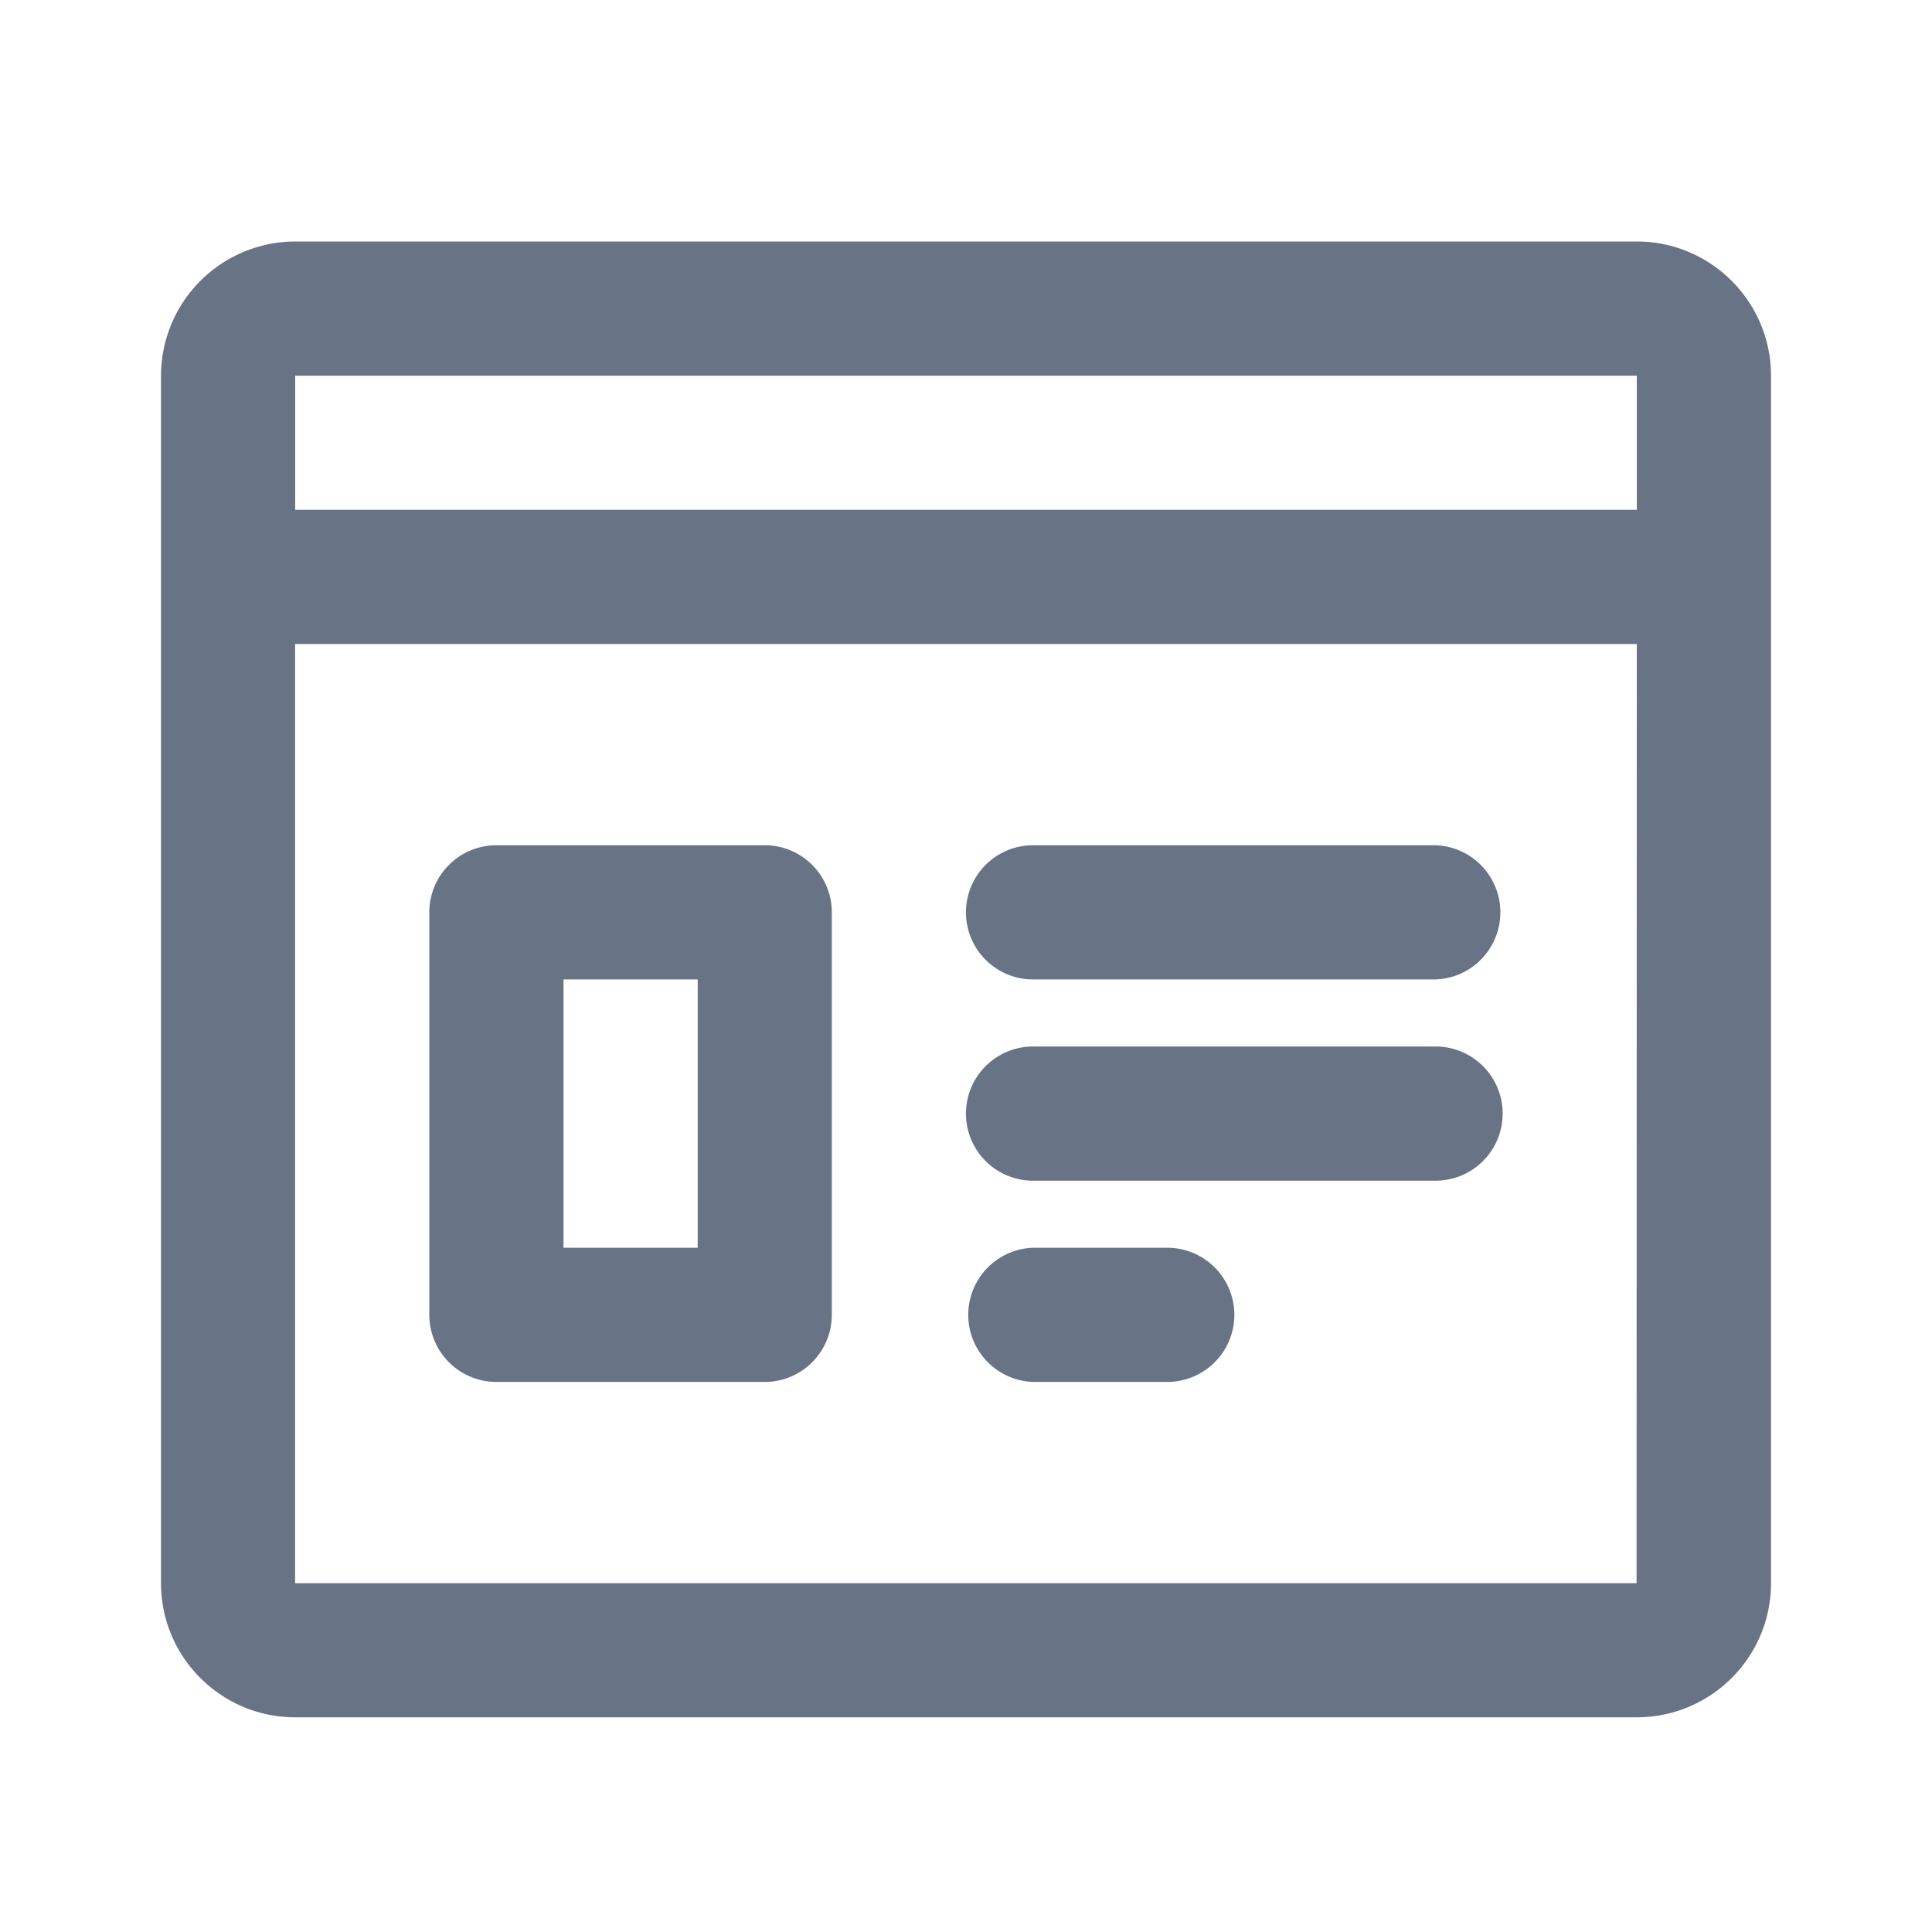 <svg xmlns="http://www.w3.org/2000/svg" fill="none" viewBox="0 0 24 24"><path fill="#687485" fill-rule="evenodd" d="M20.333 21.333H3.667c-.92 0-1.667-.747-1.667-1.666v-15A1.67 1.67 0 0 1 3.667 3h16.666C21.253 3 22 3.748 22 4.667v15c0 .919-.747 1.666-1.667 1.666ZM3.667 19.667H20.33L20.333 8H3.666v11.667Zm0-15v1.666h16.666V4.667H3.667Zm14.166 10h-5a.833.833 0 1 1 0-1.667h5a.833.833 0 1 1 0 1.667Zm0-2.5h-5a.833.833 0 1 1 0-1.667h5a.834.834 0 0 1 0 1.667Zm-8.333 5H6.167a.834.834 0 0 1-.834-.834v-5c0-.46.374-.833.834-.833H9.5c.46 0 .833.373.833.833v5c0 .46-.373.834-.833.834Zm-.833-5H7V15.5h1.667v-3.333Zm4.166 3.333H14.5a.833.833 0 1 1 0 1.667h-1.667a.834.834 0 0 1 0-1.667Z" clip-rule="evenodd"/></svg>